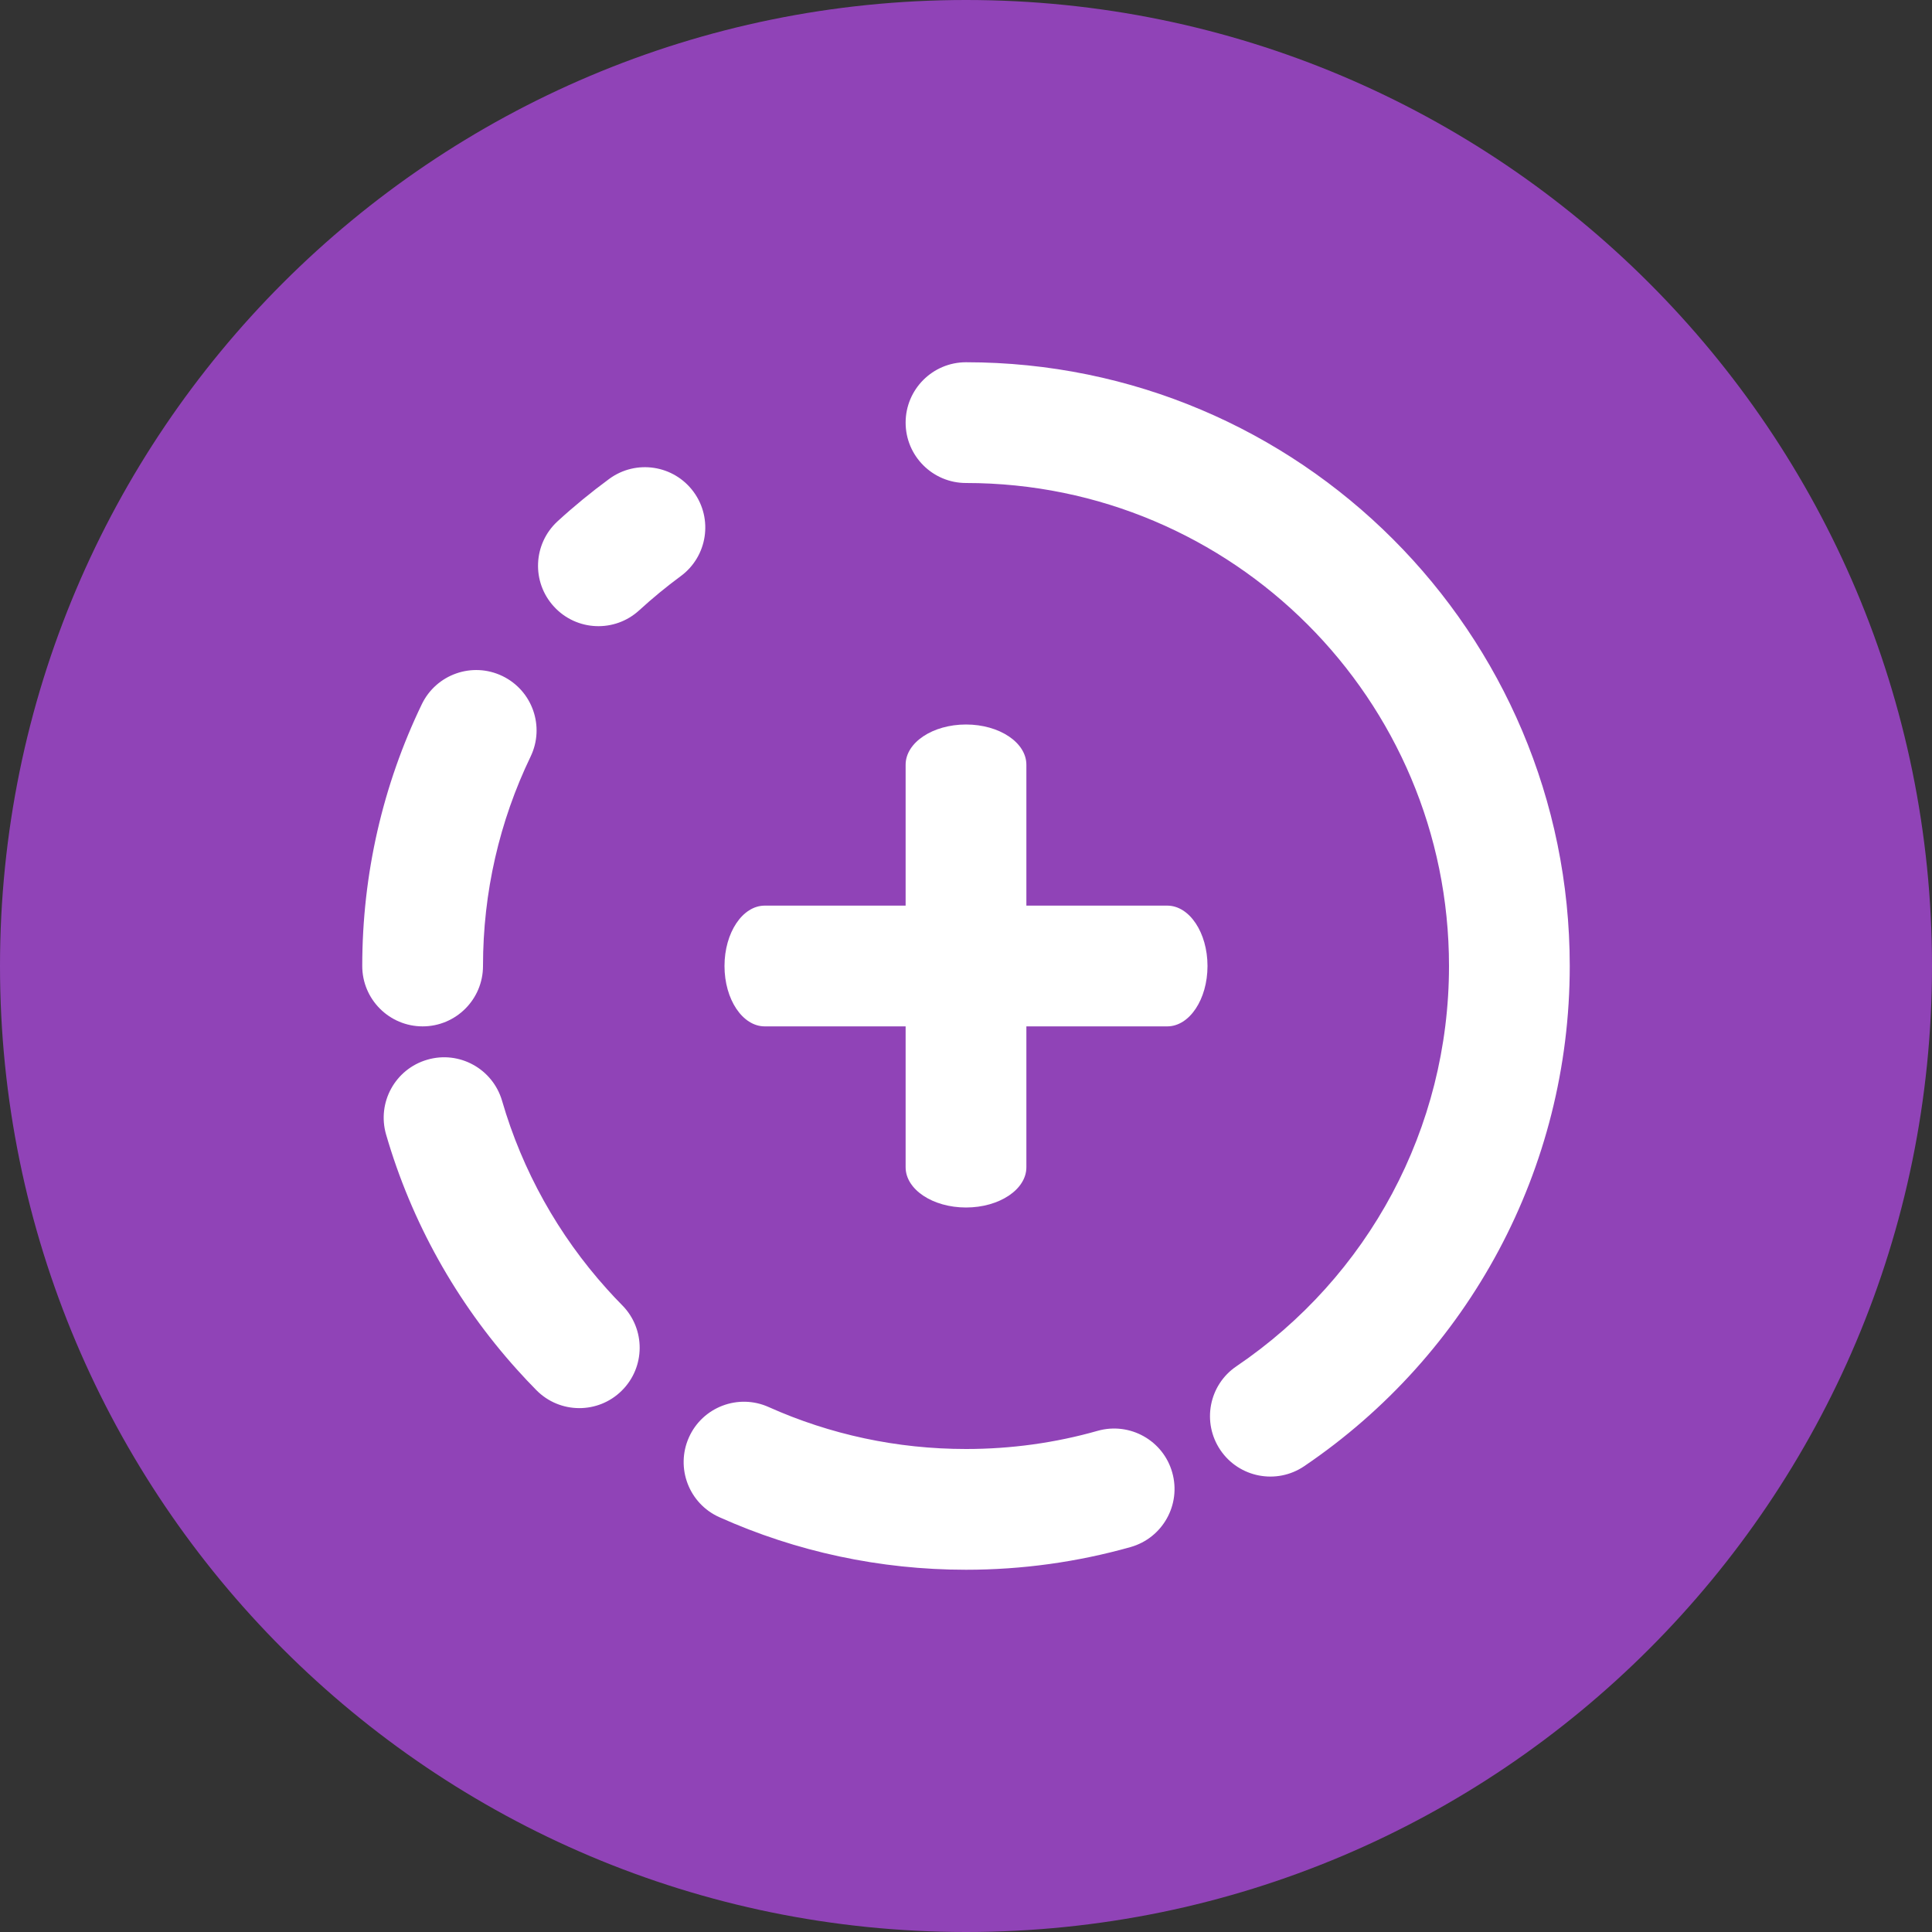 <svg width="24" height="24" viewBox="0 0 24 24" fill="none" xmlns="http://www.w3.org/2000/svg">
<rect x="0" y="0" width="24" height="24" fill="#333333" stroke="none"/>
<path fill-rule="evenodd" clip-rule="evenodd" d="M12 24C18.627 24 24 18.627 24 12C24 5.373 18.627 0 12 0C5.373 0 0 5.373 0 12C0 18.627 5.373 24 12 24Z" fill="#9043B7"/>
<path fill-rule="evenodd" clip-rule="evenodd" d="M15.16 18.013C15.392 18.356 15.859 18.446 16.202 18.213C18.248 16.827 19.5 14.519 19.5 12C19.5 7.858 16.142 4.5 12 4.5C11.586 4.5 11.25 4.836 11.25 5.25C11.25 5.664 11.586 6 12 6C15.314 6 18 8.686 18 12C18 14.016 16.999 15.861 15.36 16.972C15.017 17.204 14.928 17.67 15.16 18.013ZM7.568 5.949C7.902 5.704 8.371 5.776 8.616 6.11C8.861 6.444 8.789 6.913 8.455 7.158C8.276 7.29 8.105 7.431 7.941 7.581C7.636 7.861 7.162 7.841 6.882 7.536C6.601 7.231 6.621 6.757 6.926 6.476C7.13 6.289 7.345 6.113 7.568 5.949ZM5.24 8.748C5.42 8.375 5.868 8.218 6.241 8.398C6.614 8.578 6.771 9.026 6.591 9.399C6.204 10.203 6 11.086 6 12C6 12.414 5.664 12.75 5.25 12.75C4.836 12.75 4.5 12.414 4.5 12C4.5 10.86 4.755 9.754 5.24 8.748ZM5.308 13.164C4.91 13.279 4.681 13.695 4.796 14.093C5.111 15.179 5.669 16.177 6.423 17.014C6.501 17.101 6.581 17.186 6.663 17.269C6.954 17.564 7.429 17.567 7.723 17.276C8.018 16.985 8.021 16.51 7.73 16.215C7.665 16.149 7.6 16.081 7.538 16.011C6.935 15.341 6.489 14.543 6.237 13.675C6.121 13.277 5.705 13.048 5.308 13.164ZM8.936 18.847C8.558 18.678 8.389 18.234 8.558 17.856C8.727 17.478 9.171 17.309 9.549 17.479C10.313 17.821 11.143 18 12 18C12.56 18 13.109 17.924 13.636 17.774C14.035 17.662 14.45 17.893 14.562 18.292C14.675 18.691 14.443 19.105 14.045 19.218C13.385 19.404 12.698 19.5 12 19.5C10.931 19.5 9.892 19.276 8.936 18.847Z" fill="white"/>
<path fill-rule="evenodd" clip-rule="evenodd" d="M12 15C12.414 15 12.75 14.776 12.75 14.5V12.75H14.5C14.776 12.75 15 12.414 15 12C15 11.586 14.776 11.25 14.5 11.25H12.75V9.5C12.75 9.224 12.414 9 12 9C11.586 9 11.25 9.224 11.25 9.5V11.25H9.5C9.224 11.25 9 11.586 9 12C9 12.414 9.224 12.75 9.5 12.75H11.25V14.5C11.25 14.776 11.586 15 12 15Z" fill="white"/>
</svg>
